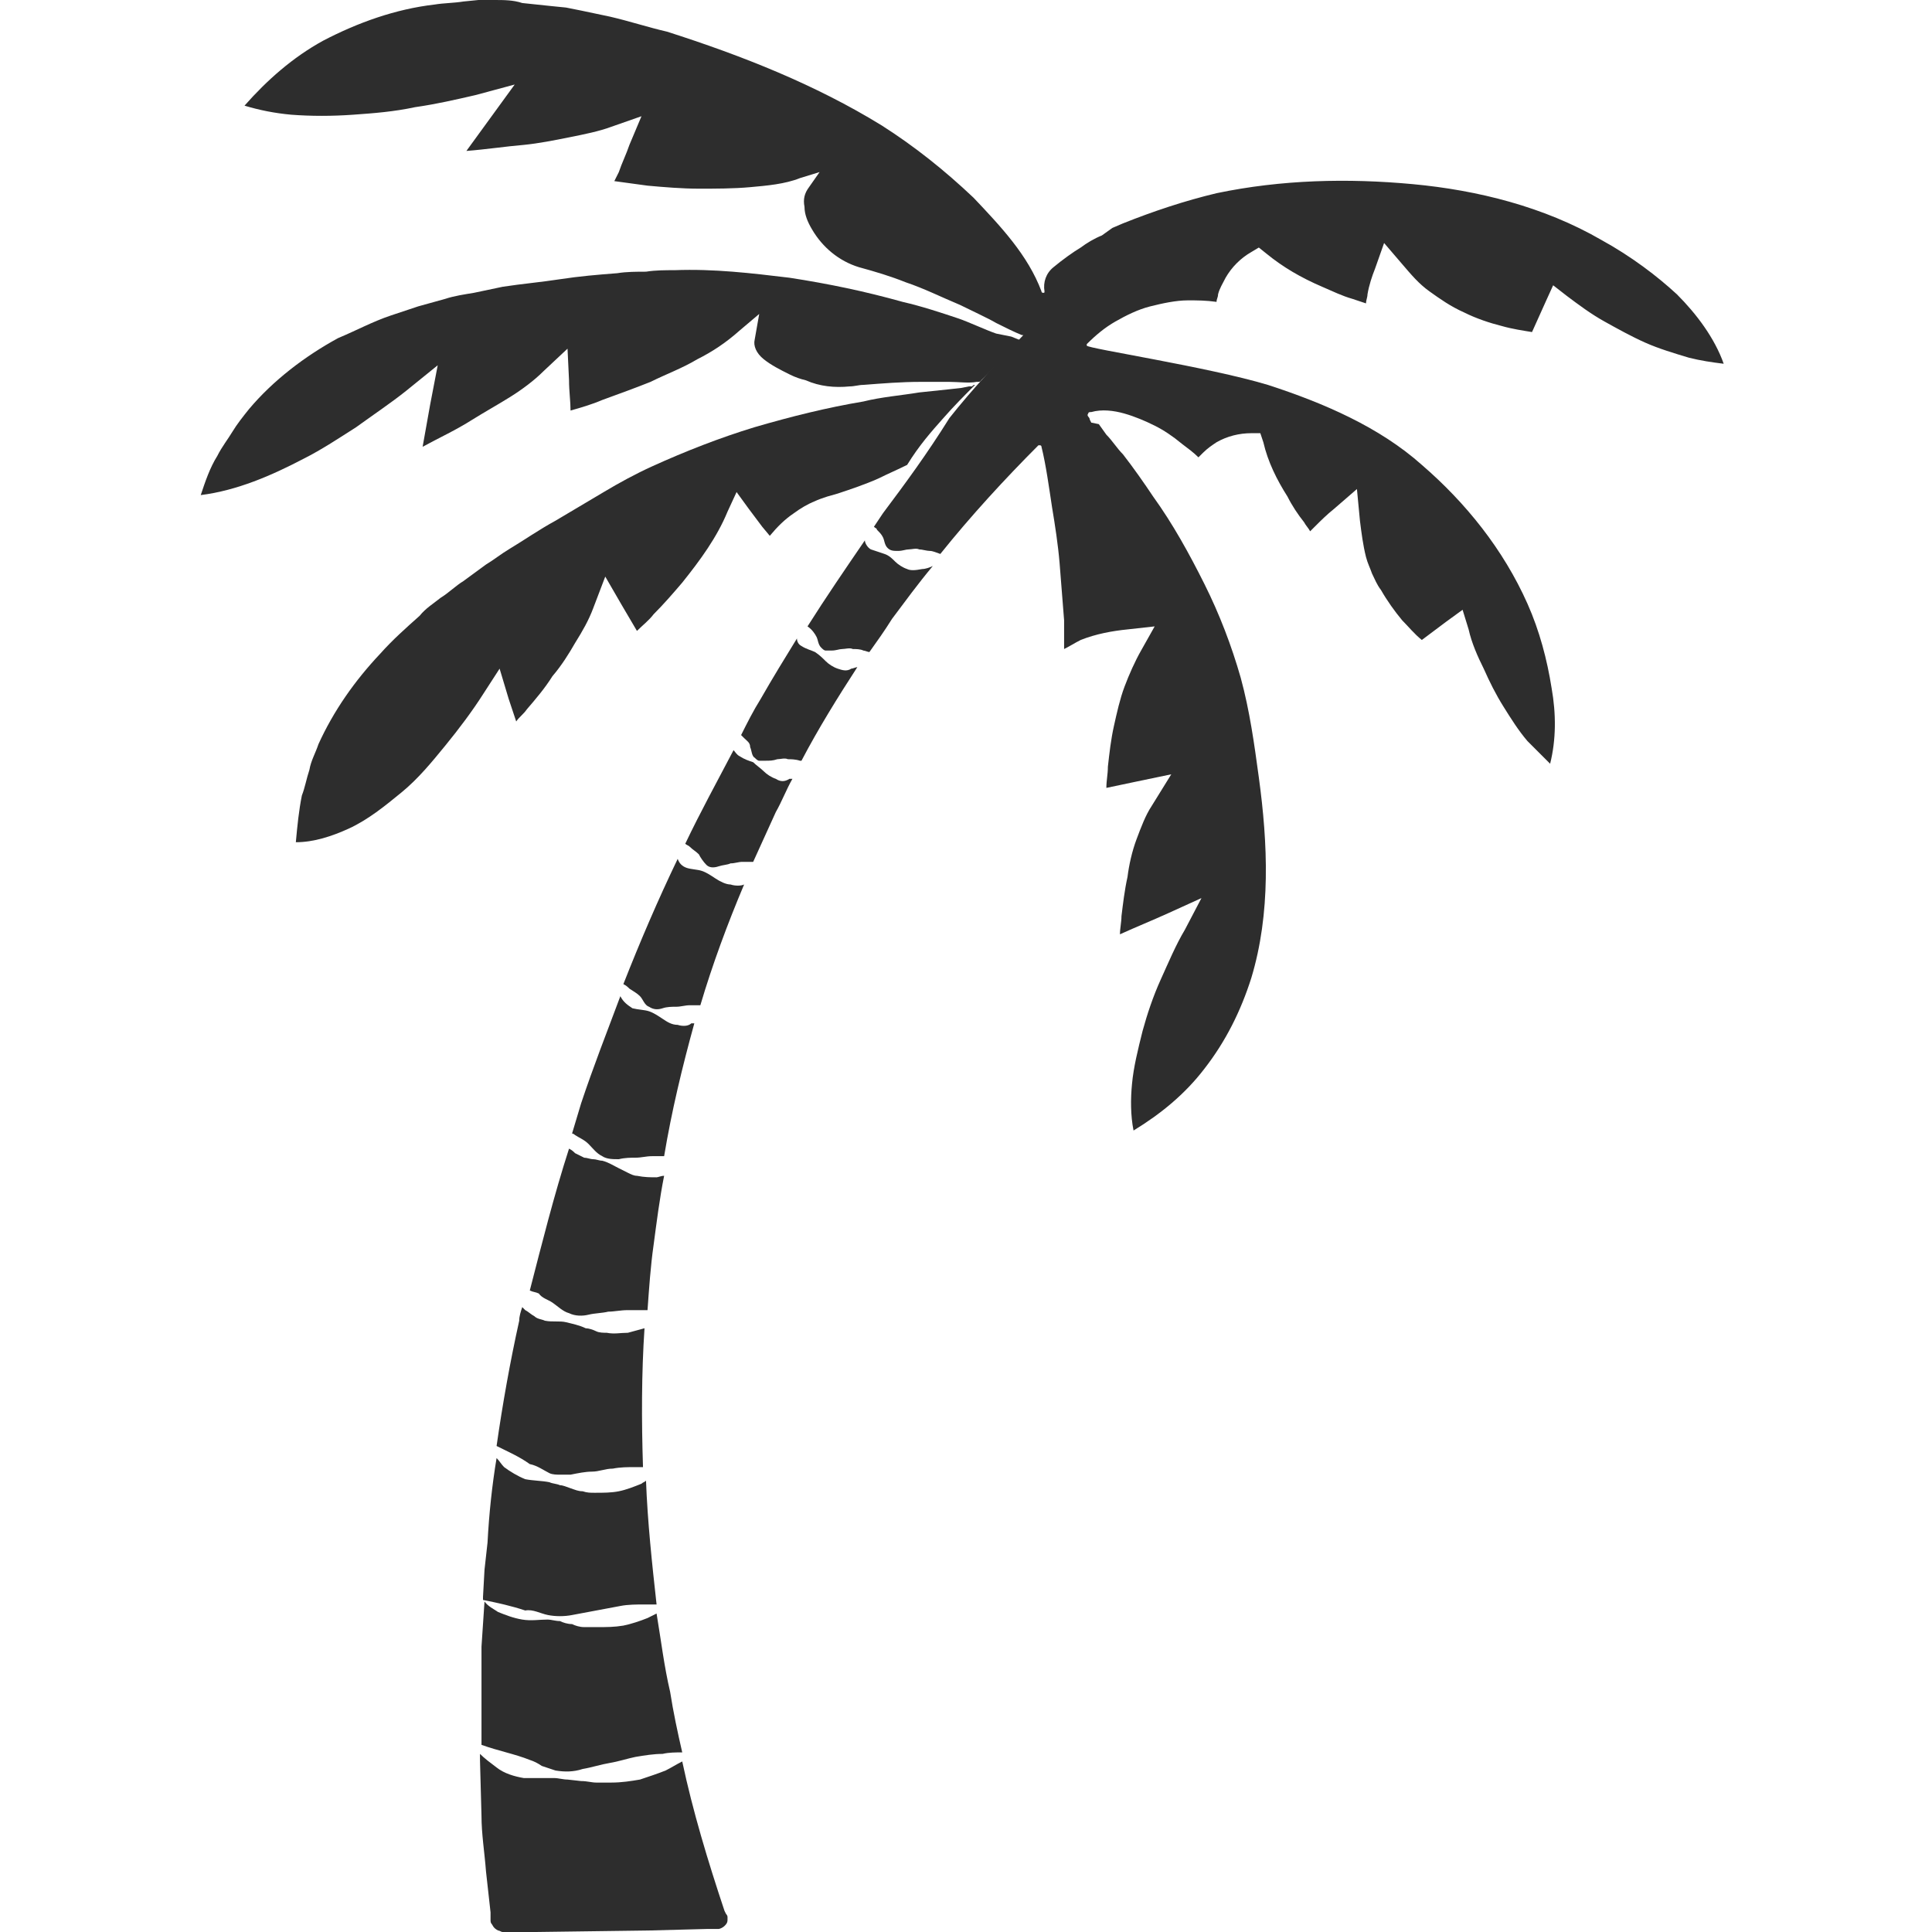 <?xml version="1.0" encoding="utf-8"?>
<!-- Generator: Adobe Illustrator 23.0.0, SVG Export Plug-In . SVG Version: 6.00 Build 0)  -->
<svg version="1.1" id="Layer_1" xmlns="http://www.w3.org/2000/svg" xmlns:xlink="http://www.w3.org/1999/xlink" x="0px" y="0px"
	 viewBox="0 0 128 128" style="enable-background:new 0 0 128 128;" xml:space="preserve">
<style type="text/css">
	.st0{fill:#2D2D2D;}
</style>
<g>
	<path class="st0" d="M36.4,97.6c0.2,0.1,0.5,0.1,0.7,0.1c0.2,0,0.5,0,0.7,0c0.5-0.1,1-0.2,1.4-0.2c0.5,0,0.9-0.2,1.4-0.2
		c0.5-0.1,1-0.1,1.5-0.1c0.2,0,0.3,0,0.5,0c-0.1-3.1-0.1-6.2,0.1-9.2c-0.4,0.1-0.7,0.2-1.1,0.3c-0.5,0-0.9,0.1-1.4,0
		c-0.2,0-0.5,0-0.7-0.1c-0.2-0.1-0.5-0.2-0.7-0.2c-0.4-0.2-0.9-0.3-1.3-0.4c-0.4-0.1-0.9,0-1.4-0.1c-0.2-0.1-0.5-0.1-0.7-0.3
		c-0.2-0.1-0.4-0.3-0.6-0.4c-0.1-0.1-0.1-0.1-0.2-0.2c-0.1,0.3-0.2,0.6-0.2,0.9c-0.6,2.7-1.1,5.5-1.5,8.3c0.8,0.4,1.5,0.7,2.2,1.2
		C35.6,97.1,36,97.4,36.4,97.6z"/>
	<path class="st0" d="M36.3,107c0.5,0.1,1.1,0.1,1.6,0c1.1-0.2,2.1-0.4,3.2-0.6c0.5-0.1,1.1-0.1,1.6-0.1c0.3,0,0.5,0,0.8,0
		c-0.3-2.7-0.6-5.5-0.7-8.2c-0.1,0.1-0.2,0.1-0.3,0.2c-0.5,0.2-1,0.4-1.5,0.5c-0.5,0.1-1,0.1-1.6,0.1c-0.3,0-0.5,0-0.8-0.1
		c-0.3,0-0.5-0.1-0.8-0.2c-0.3-0.1-0.5-0.2-0.7-0.2c-0.2-0.1-0.5-0.1-0.7-0.2c-0.5-0.1-1.1-0.1-1.6-0.2c-0.5-0.2-1-0.5-1.4-0.8
		c-0.2-0.2-0.3-0.4-0.5-0.6c-0.3,1.8-0.5,3.7-0.6,5.6l-0.2,1.8l-0.1,1.8l0,0.2c1,0.2,1.9,0.4,2.8,0.7
		C35.3,106.6,35.8,106.9,36.3,107z"/>
	<path class="st0" d="M62.5,27.7c0.7-0.8,1.4-1.5,2.1-2.2c-0.1,0-0.1,0-0.2,0.1l-0.2,0l-0.5,0.1l-0.9,0.1l-1.9,0.2
		c-1.2,0.2-2.5,0.3-3.7,0.6c-2.4,0.4-4.8,1-7.2,1.7c-2.3,0.7-4.6,1.6-6.8,2.6c-1.1,0.5-2.2,1.1-3.2,1.7l-3.2,1.9
		c-1.1,0.6-2.1,1.3-3.1,1.9c-0.5,0.3-1,0.7-1.5,1l-1.5,1.1c-0.5,0.3-1,0.8-1.5,1.1c-0.5,0.4-1,0.7-1.4,1.2c-0.9,0.8-1.8,1.6-2.6,2.5
		c-1.7,1.8-3.1,3.8-4.1,6c-0.2,0.6-0.5,1.1-0.6,1.7c-0.2,0.6-0.3,1.2-0.5,1.7c-0.2,1-0.3,2-0.4,3.1c1.2,0,2.4-0.4,3.5-0.9
		c1.3-0.6,2.4-1.5,3.5-2.4c1.1-0.9,2-2,2.9-3.1c0.9-1.1,1.8-2.3,2.5-3.4l1.1-1.7l0.6,2l0.5,1.5c0.2-0.3,0.5-0.5,0.7-0.8
		c0.6-0.7,1.2-1.4,1.7-2.2c0.6-0.7,1.1-1.5,1.5-2.2c0.5-0.8,0.9-1.5,1.2-2.3l0.8-2.1l1.1,1.9l1,1.7c0.4-0.4,0.8-0.7,1.1-1.1
		c0.7-0.7,1.3-1.4,1.9-2.1c1.2-1.5,2.3-3,3-4.7l0.6-1.3l0.8,1.1c0.3,0.4,0.6,0.8,0.9,1.2l0.5,0.6c0.5-0.6,1-1.1,1.6-1.5
		c0.4-0.3,0.9-0.6,1.4-0.8c0.2-0.1,0.5-0.2,0.8-0.3l0.7-0.2c0.9-0.3,1.8-0.6,2.7-1c0.6-0.3,1.3-0.6,1.9-0.9
		C60.9,29.5,61.7,28.6,62.5,27.7z"/>
	<path class="st0" d="M36.6,86.3c0.3,0.2,0.7,0.6,1.1,0.7c0.4,0.2,0.9,0.2,1.3,0.1c0.4-0.1,0.9-0.1,1.3-0.2c0.4,0,0.8-0.1,1.3-0.1
		c0.4,0,0.8,0,1.3,0c0,0,0,0,0,0c0.1-1.4,0.2-2.9,0.4-4.3c0.2-1.5,0.4-3.1,0.7-4.6c-0.2,0-0.4,0.1-0.5,0.1c-0.4,0-0.8,0-1.3-0.1
		c-0.2,0-0.4-0.1-0.6-0.2c-0.2-0.1-0.4-0.2-0.6-0.3c-0.4-0.2-0.7-0.4-1.1-0.5c-0.2,0-0.4-0.1-0.6-0.1c-0.2,0-0.4-0.1-0.6-0.1
		c-0.2-0.1-0.4-0.2-0.6-0.3c-0.1-0.1-0.2-0.2-0.4-0.3c-1,3.1-1.8,6.3-2.6,9.4c0.2,0.1,0.4,0.1,0.6,0.2C35.9,86,36.3,86.1,36.6,86.3z
		"/>
	<path class="st0" d="M56.3,25.6c0.3,0,0.6-0.1,0.9-0.1c1.3-0.1,2.5-0.2,3.8-0.2l1.9,0c0.6,0,1.3,0.1,1.8,0l0.1,0c0,0,0.2,0,0.2-0.1
		c0.9-0.9,1.8-1.8,2.8-2.6c0,0,0,0-0.1,0l-0.2-0.1l-0.5-0.2L66,22.1c-0.6-0.2-1.9-0.8-2.5-1c-1.2-0.4-2.4-0.8-3.7-1.1
		c-2.5-0.7-4.9-1.2-7.5-1.6c-2.5-0.3-5-0.6-7.6-0.5c-0.6,0-1.3,0-1.9,0.1c-0.6,0-1.3,0-1.9,0.1c-1.3,0.1-2.5,0.2-3.8,0.4
		c-1.3,0.2-2.5,0.3-3.8,0.5l-1.9,0.4c-0.6,0.1-1.3,0.2-1.9,0.4l-1.8,0.5c-0.6,0.2-1.2,0.4-1.8,0.6c-1.2,0.4-2.3,1-3.5,1.5
		c-2.2,1.2-4.3,2.8-5.9,4.7c-0.4,0.5-0.8,1-1.1,1.5c-0.3,0.5-0.7,1-1,1.6c-0.5,0.8-0.8,1.7-1.1,2.6c2.4-0.3,4.7-1.3,6.8-2.4
		c1.2-0.6,2.4-1.4,3.5-2.1c1.1-0.8,2.3-1.6,3.3-2.4l2.1-1.7l-0.5,2.6l-0.5,2.8c1.1-0.6,2.2-1.1,3.3-1.8c0.8-0.5,1.7-1,2.5-1.5
		c0.8-0.5,1.6-1.1,2.2-1.7l1.6-1.5l0.1,2.1c0,0.7,0.1,1.4,0.1,2c0.7-0.2,1.4-0.4,2.1-0.7c1.1-0.4,2.2-0.8,3.2-1.2
		c1-0.5,2.1-0.9,3.1-1.5c1-0.5,1.9-1.1,2.8-1.9l1.3-1.1L50,22.5c-0.1,0.4,0.1,0.9,0.6,1.3c0.5,0.4,1.1,0.7,1.7,1
		c0.4,0.2,0.7,0.3,1.1,0.4C54.3,25.6,55.3,25.7,56.3,25.6z"/>
	<path class="st0" d="M42.4,117.9c-0.6,0.1-1.2,0.2-1.9,0.2c-0.3,0-0.6,0-1,0c-0.3,0-0.6-0.1-1-0.1l-0.9-0.1c-0.3,0-0.6-0.1-0.9-0.1
		c-0.3,0-0.6,0-1,0c-0.3,0-0.6,0-1,0c-0.6-0.1-1.3-0.3-1.8-0.7c-0.4-0.3-0.8-0.6-1.1-0.9c0,0.1,0,0.3,0,0.4l0.1,3.7
		c0,1.2,0.2,2.4,0.3,3.7l0.2,1.8l0.1,0.9l0,0.5c0,0.1,0,0.2,0.1,0.3c0.1,0.2,0.2,0.3,0.4,0.4c0.1,0,0.2,0.1,0.3,0.1c0,0,0.1,0,0.1,0
		l0.2,0l1.9,0l7.5-0.1l3.8-0.1l0.5,0l0.2,0c0.1,0,0.1,0,0.1,0c0.1,0,0.3-0.1,0.4-0.2c0.1-0.1,0.2-0.2,0.2-0.4c0-0.1,0-0.1,0-0.2
		c0,0,0-0.1-0.1-0.2l-0.1-0.2c-1.1-3.3-2.1-6.6-2.8-9.9c-0.4,0.2-0.7,0.4-1.1,0.6C43.6,117.5,43,117.7,42.4,117.9z"/>
	<path class="st0" d="M48.4,58.6c-0.3,0-0.7-0.2-1-0.4c-0.3-0.2-0.6-0.4-0.9-0.5c-0.3-0.1-0.7-0.1-1-0.2c-0.3-0.1-0.5-0.3-0.6-0.6
		c-1.3,2.7-2.5,5.5-3.6,8.3c0.2,0.1,0.3,0.2,0.4,0.3c0.3,0.2,0.5,0.3,0.7,0.5c0.2,0.2,0.3,0.6,0.6,0.7c0.3,0.2,0.6,0.2,0.9,0.1
		c0.3-0.1,0.6-0.1,0.9-0.1c0.3,0,0.6-0.1,0.9-0.1c0.2,0,0.5,0,0.7,0c0.8-2.7,1.8-5.4,2.9-8C49.1,58.7,48.7,58.7,48.4,58.6z"/>
	<path class="st0" d="M106.1,15.9c-3.8-2.2-8.2-3.3-12.5-3.7c-4.3-0.4-8.7-0.3-13,0.6c-2.1,0.5-4.2,1.2-6.2,2l-0.7,0.3L73,15.6
		c-0.5,0.2-1,0.5-1.4,0.8c-0.5,0.3-1.2,0.8-1.8,1.3c-0.5,0.4-0.7,1-0.6,1.6c0,0,0,0,0,0c0,0.1,0,0.1-0.1,0.1c0,0-0.1,0-0.1-0.1l0,0
		c-0.9-2.4-2.7-4.3-4.5-6.2c-1.9-1.8-3.9-3.4-6.1-4.8C54,5.6,49.2,3.7,44.2,2.1c-1.3-0.3-2.5-0.7-3.8-1l-1.9-0.4l-1-0.2l-1-0.1
		l-1.9-0.2C34,0,33.4,0,32.7,0l-1,0l-1,0.1c-0.6,0.1-1.3,0.1-1.9,0.2c-2.6,0.3-5.1,1.2-7.4,2.4c-2,1.1-3.7,2.6-5.2,4.3
		c1,0.3,2,0.5,3.1,0.6c1.3,0.1,2.7,0.1,4.1,0c1.4-0.1,2.7-0.2,4.1-0.5c1.4-0.2,2.7-0.5,4-0.8l2.6-0.7l-1.6,2.2L30.9,10
		c1.3-0.1,2.6-0.3,3.8-0.4c1-0.1,2-0.3,3-0.5c1-0.2,2-0.4,2.8-0.7l2-0.7l-0.8,1.9c-0.2,0.6-0.5,1.2-0.7,1.8
		c-0.1,0.2-0.2,0.4-0.3,0.6c0.7,0.1,1.5,0.2,2.2,0.3c1.1,0.1,2.3,0.2,3.4,0.2c1.1,0,2.3,0,3.4-0.1c1.1-0.1,2.3-0.2,3.3-0.6l1.3-0.4
		l-0.7,1c-0.3,0.4-0.4,0.8-0.3,1.3c0,0.5,0.2,1,0.5,1.5l0,0c0.7,1.2,1.8,2.1,3.1,2.5c1.1,0.3,2.1,0.6,3.1,1c1.2,0.4,2.4,1,3.6,1.5
		c0.6,0.3,1.9,0.9,2.4,1.2c0.6,0.3,1.2,0.6,1.7,0.8l0,0c0,0,0.1,0,0.1,0c0,0,0,0,0,0c0,0,0,0,0,0c0,0,0,0,0,0c0,0,0,0,0,0
		c0,0,0,0,0,0c-1.7,1.8-3.4,3.6-4.9,5.5C61.4,30.1,60,32,58.5,34c-0.2,0.3-0.4,0.6-0.6,0.9c0.1,0.1,0.2,0.1,0.2,0.2
		c0.2,0.2,0.3,0.3,0.4,0.5c0.1,0.2,0.1,0.5,0.3,0.7c0.2,0.2,0.4,0.2,0.7,0.2c0.3,0,0.5-0.1,0.7-0.1c0.2,0,0.5-0.1,0.7,0
		c0.2,0,0.5,0.1,0.7,0.1c0.2,0,0.4,0.1,0.7,0.2c2-2.5,4.3-5,6.5-7.2c0,0,0,0,0.1,0c0,0,0.1,0,0.1,0.1c0.3,1.2,0.5,2.7,0.7,4
		c0.2,1.2,0.4,2.5,0.5,3.7c0.1,1.3,0.2,2.5,0.3,3.8c0,0.6,0,1.3,0,1.9c0.4-0.2,0.7-0.4,1.1-0.6c1-0.4,2.1-0.6,3.1-0.7l1.8-0.2
		l-0.9,1.6c-0.4,0.7-0.8,1.6-1.1,2.4c-0.3,0.8-0.5,1.7-0.7,2.6c-0.2,0.9-0.3,1.8-0.4,2.7c0,0.5-0.1,0.9-0.1,1.4l1.9-0.4l2.4-0.5
		l-1.3,2.1c-0.4,0.6-0.7,1.4-1,2.2c-0.3,0.8-0.5,1.7-0.6,2.5c-0.2,0.9-0.3,1.8-0.4,2.6c0,0.4-0.1,0.8-0.1,1.2
		c1.1-0.5,2.1-0.9,3.2-1.4l2.2-1l-1.1,2.1c-0.6,1-1.1,2.2-1.6,3.3c-0.5,1.1-0.9,2.3-1.2,3.4c-0.3,1.2-0.6,2.4-0.7,3.5
		c-0.1,1-0.1,2.1,0.1,3.1c1.8-1.1,3.4-2.4,4.7-4.1c1.4-1.8,2.4-3.8,3.1-6c1.3-4.3,1.1-8.9,0.5-13.3c-0.3-2.2-0.6-4.4-1.2-6.6
		c-0.6-2.1-1.4-4.2-2.4-6.2c-1-2-2.1-4-3.4-5.8c-0.6-0.9-1.3-1.9-2-2.8c-0.4-0.4-0.7-0.9-1.1-1.3l-0.5-0.7L72.3,28l-0.1-0.2
		c0-0.1-0.1-0.2-0.1-0.2c0,0-0.1-0.1,0-0.2c0-0.1,0.1-0.1,0.2-0.1c0.7-0.2,1.5-0.1,2.2,0.1c0.7,0.2,1.4,0.5,2,0.8
		c0.6,0.3,1.2,0.7,1.8,1.2c0.4,0.3,0.8,0.6,1.1,0.9c0.1-0.1,0.2-0.2,0.3-0.3c0.3-0.3,0.6-0.5,0.9-0.7c0.7-0.4,1.5-0.6,2.3-0.6l0.6,0
		l0.2,0.6c0.3,1.3,0.9,2.5,1.6,3.6c0.3,0.6,0.7,1.2,1.1,1.7c0.1,0.2,0.3,0.4,0.4,0.6c0.1-0.1,0.2-0.2,0.3-0.3
		c0.4-0.4,0.8-0.8,1.3-1.2l1.5-1.3l0.2,2.1c0.1,0.8,0.2,1.6,0.4,2.4c0.1,0.4,0.3,0.8,0.4,1.1c0.2,0.4,0.3,0.7,0.6,1.1
		c0.4,0.7,0.9,1.4,1.4,2c0.4,0.4,0.8,0.9,1.3,1.3l1.6-1.2l1.1-0.8l0.4,1.3c0.2,0.9,0.6,1.8,1,2.6c0.4,0.9,0.8,1.7,1.3,2.5
		c0.5,0.8,1,1.6,1.6,2.3c0.5,0.5,1,1,1.5,1.5c0.4-1.6,0.4-3.3,0.1-5c-0.3-1.9-0.8-3.8-1.6-5.6c-1.6-3.6-4.1-6.7-7-9.2
		c-2.8-2.5-6.5-4.1-10.2-5.3C80,24.3,72.1,23.1,72,22.9c0,0,0-0.1,0-0.1c0.6-0.6,1.2-1.1,1.9-1.5c0.7-0.4,1.5-0.8,2.3-1
		c0.8-0.2,1.7-0.4,2.5-0.4c0.6,0,1.2,0,1.9,0.1c0-0.2,0.1-0.3,0.1-0.5c0.1-0.4,0.3-0.7,0.5-1.1c0.4-0.7,1-1.3,1.7-1.7l0.5-0.3
		l0.5,0.4c1.1,0.9,2.3,1.6,3.7,2.2c0.7,0.3,1.3,0.6,2,0.8c0.3,0.1,0.6,0.2,0.9,0.3c0-0.2,0.1-0.4,0.1-0.6c0.1-0.6,0.3-1.2,0.5-1.7
		l0.6-1.7l1.2,1.4c0.6,0.7,1.1,1.3,1.8,1.8c0.7,0.5,1.4,1,2.3,1.4c0.8,0.4,1.7,0.7,2.5,0.9c0.7,0.2,1.4,0.3,2,0.4l0.9-2l0.5-1.1
		l0.9,0.7c0.8,0.6,1.6,1.2,2.5,1.7c0.9,0.5,1.8,1,2.7,1.4c0.9,0.4,1.9,0.7,2.9,1c0.8,0.2,1.5,0.3,2.3,0.4c-0.6-1.7-1.8-3.3-3.1-4.6
		C109.8,18.3,108.1,17,106.1,15.9z"/>
	<path class="st0" d="M43.5,106.9c-0.2,0.1-0.4,0.2-0.6,0.3c-0.5,0.2-1.1,0.4-1.6,0.5c-0.6,0.1-1.1,0.1-1.7,0.1c-0.3,0-0.6,0-0.9,0
		c-0.3,0-0.6-0.1-0.8-0.2c-0.3,0-0.6-0.1-0.8-0.2c-0.3,0-0.6-0.1-0.8-0.1c-0.6,0-1.1,0.1-1.7,0c-0.6-0.1-1.1-0.3-1.6-0.5
		c-0.3-0.2-0.7-0.4-0.9-0.7l-0.2,3l0,3.7c0,0.9,0,1.9,0,2.8c1.1,0.4,2.2,0.6,3.2,1c0.3,0.1,0.5,0.2,0.8,0.4c0.3,0.1,0.6,0.2,0.9,0.3
		c0.6,0.1,1.2,0.1,1.8-0.1c0.6-0.1,1.2-0.3,1.8-0.4c0.6-0.1,1.2-0.3,1.7-0.4c0.6-0.1,1.2-0.2,1.8-0.2c0.4-0.1,0.9-0.1,1.3-0.1
		c-0.3-1.3-0.6-2.7-0.8-4C44,110.4,43.8,108.7,43.5,106.9z"/>
	<path class="st0" d="M60.1,37.7c-0.3-0.1-0.6-0.3-0.8-0.5c-0.2-0.2-0.4-0.4-0.7-0.5c-0.3-0.1-0.6-0.2-0.9-0.3
		c-0.2-0.1-0.4-0.4-0.4-0.6c-1.3,1.9-2.6,3.8-3.8,5.7c0.3,0.2,0.5,0.5,0.6,0.7c0.1,0.2,0.1,0.5,0.3,0.7c0.1,0.1,0.2,0.2,0.3,0.2
		c0.1,0,0.3,0,0.4,0c0.3,0,0.5-0.1,0.7-0.1c0.2,0,0.5-0.1,0.7,0c0.2,0,0.5,0,0.7,0.1c0.1,0,0.3,0.1,0.4,0.1c0.5-0.7,1-1.4,1.5-2.2
		c0.9-1.2,1.7-2.3,2.7-3.5c-0.2,0.1-0.5,0.2-0.7,0.2C60.6,37.8,60.3,37.8,60.1,37.7z"/>
	<path class="st0" d="M44.9,67.9c-0.4,0-0.7-0.2-1-0.4c-0.3-0.2-0.6-0.4-0.9-0.5c-0.3-0.1-0.7-0.1-1.1-0.2c-0.3-0.2-0.6-0.4-0.8-0.8
		c-0.9,2.4-1.8,4.7-2.6,7.1c-0.2,0.7-0.4,1.3-0.6,2c0.1,0,0.2,0.1,0.2,0.1c0.3,0.2,0.6,0.3,0.9,0.6c0.3,0.3,0.5,0.6,0.9,0.8
		c0.3,0.2,0.7,0.2,1.1,0.2c0.4-0.1,0.8-0.1,1.1-0.1c0.4,0,0.7-0.1,1.1-0.1c0.3,0,0.5,0,0.8,0c0.5-3,1.2-5.9,2-8.8
		c-0.1,0-0.1,0-0.2,0C45.6,68,45.2,68,44.9,67.9z"/>
	<path class="st0" d="M51.4,51.6c-0.3-0.1-0.6-0.3-0.8-0.5c-0.2-0.2-0.5-0.4-0.7-0.6c-0.3-0.1-0.6-0.2-0.9-0.4
		c-0.2-0.1-0.3-0.3-0.4-0.4c-1.1,2.1-2.2,4.1-3.2,6.2c0.1,0.1,0.2,0.1,0.3,0.2c0.2,0.2,0.4,0.3,0.6,0.5c0.1,0.2,0.3,0.5,0.5,0.7
		c0.2,0.2,0.5,0.2,0.8,0.1c0.3-0.1,0.6-0.1,0.8-0.2c0.3,0,0.5-0.1,0.8-0.1c0.2,0,0.5,0,0.7,0c0.5-1.1,1-2.2,1.5-3.3
		c0.4-0.7,0.7-1.5,1.1-2.2c-0.1,0-0.1,0-0.2,0C52,51.8,51.7,51.8,51.4,51.6z"/>
	<path class="st0" d="M55.5,44.3c-0.3-0.1-0.6-0.3-0.8-0.5c-0.2-0.2-0.4-0.4-0.7-0.6c-0.2-0.1-0.6-0.2-0.9-0.4
		c-0.2-0.1-0.3-0.3-0.3-0.5c-0.8,1.3-1.6,2.6-2.4,4c-0.5,0.8-0.9,1.6-1.3,2.4c0.1,0.1,0.1,0.1,0.2,0.2c0.2,0.2,0.4,0.3,0.4,0.6
		c0.1,0.2,0.1,0.6,0.3,0.7c0.1,0.1,0.2,0.2,0.3,0.2c0.1,0,0.3,0,0.4,0c0.3,0,0.5,0,0.8-0.1c0.2,0,0.5-0.1,0.7,0c0.2,0,0.5,0,0.8,0.1
		c0,0,0,0,0.1,0c1.1-2.1,2.4-4.2,3.7-6.2c-0.1,0-0.3,0.1-0.4,0.1C56.1,44.5,55.8,44.4,55.5,44.3z"/>
</g>
</svg>
